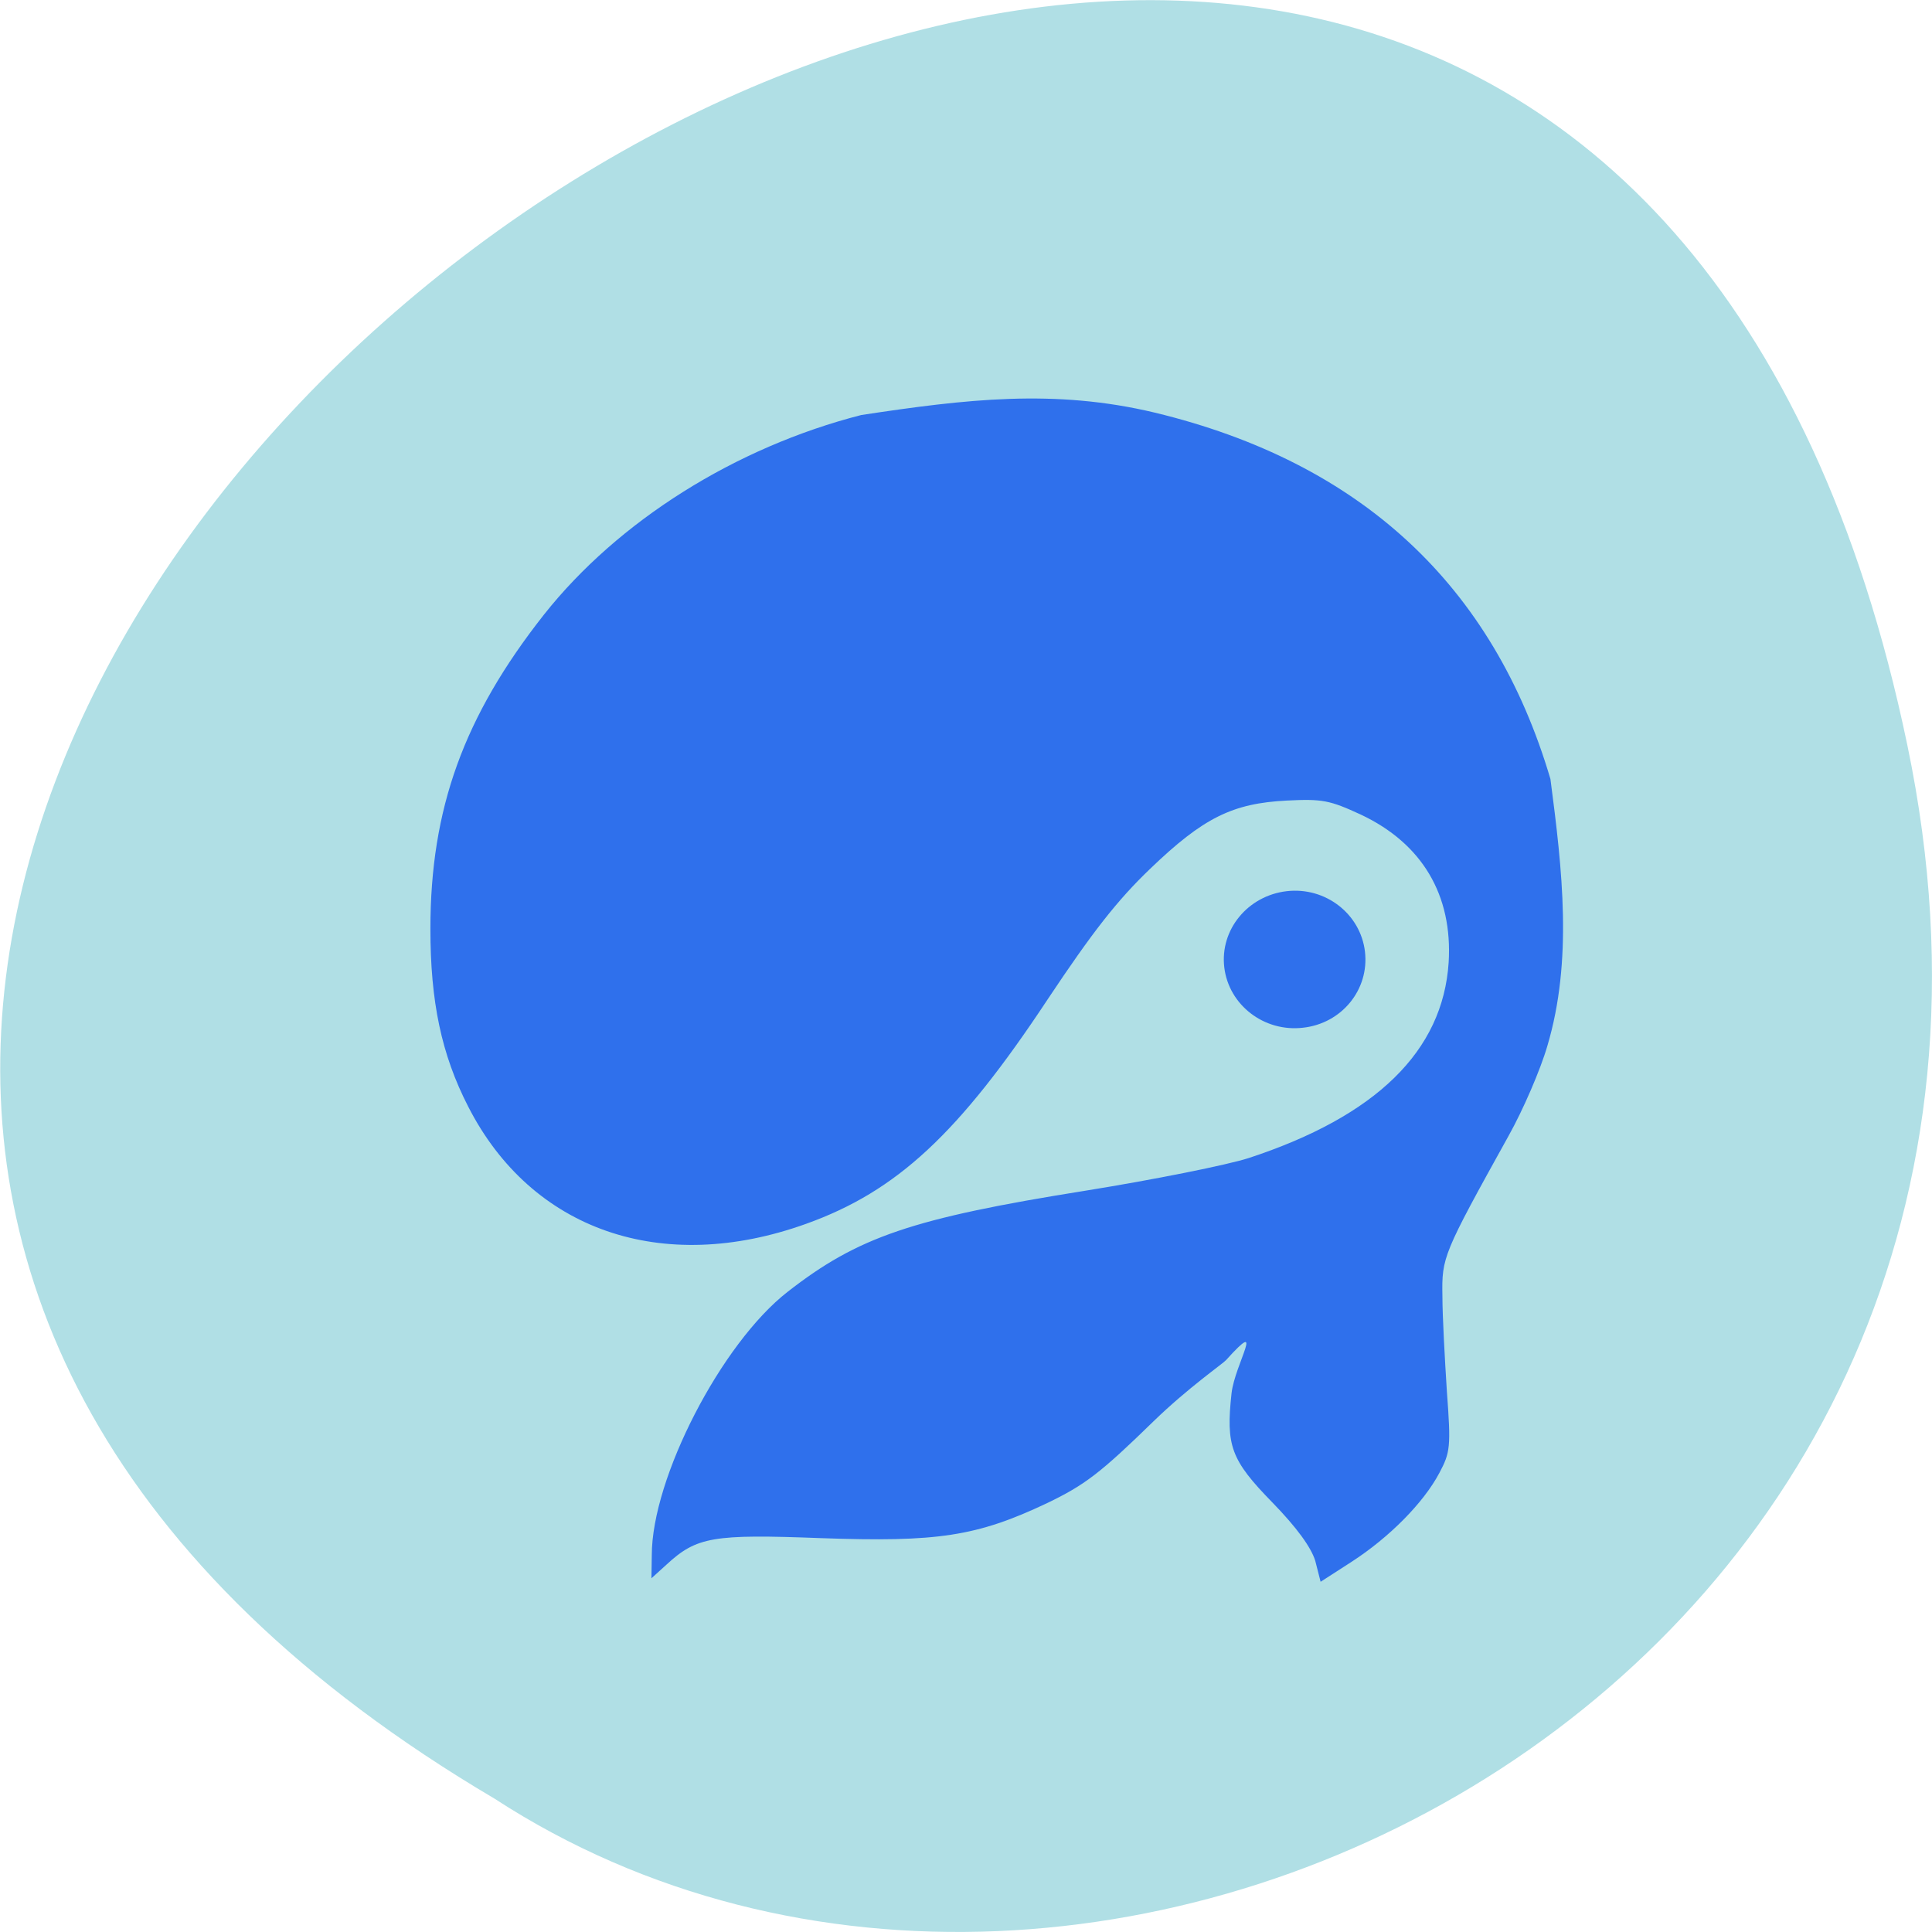 <svg xmlns="http://www.w3.org/2000/svg" viewBox="0 0 22 22"><path d="m 21.719 8.484 c -4.293 -20.617 -33.844 1.516 -16.09 11.996 c 6.898 4.488 18.305 -1.395 16.09 -11.996" fill="#b0dfe5"/><g fill="#2f70ec"><path d="m 14.977 17.773 c -0.047 -0.152 -0.207 -0.375 -0.488 -0.664 c -0.473 -0.484 -0.531 -0.645 -0.465 -1.246 c 0.039 -0.332 0.395 -0.883 -0.063 -0.375 c -0.039 0.043 -0.43 0.313 -0.824 0.695 c -0.609 0.594 -0.785 0.727 -1.215 0.934 c -0.801 0.379 -1.246 0.445 -2.574 0.398 c -1.23 -0.047 -1.414 -0.016 -1.758 0.301 l -0.172 0.156 l 0.004 -0.262 c 0 -0.879 0.793 -2.414 1.547 -3 c 0.801 -0.625 1.414 -0.836 3.395 -1.152 c 0.777 -0.125 1.613 -0.293 1.855 -0.371 c 1.453 -0.477 2.211 -1.219 2.277 -2.227 c 0.047 -0.766 -0.301 -1.355 -1 -1.684 c -0.355 -0.164 -0.438 -0.18 -0.84 -0.16 c -0.621 0.031 -0.953 0.195 -1.559 0.777 c -0.375 0.359 -0.656 0.719 -1.168 1.488 c -1.01 1.527 -1.715 2.184 -2.75 2.555 c -1.641 0.59 -3.129 0.074 -3.848 -1.336 c -0.305 -0.594 -0.43 -1.195 -0.43 -2.023 c 0 -1.367 0.379 -2.418 1.293 -3.578 c 0.844 -1.066 2.18 -1.906 3.613 -2.273 c 1.188 -0.18 2.199 -0.301 3.344 -0.027 c 2.344 0.566 3.852 1.965 4.504 4.172 c 0.137 1.043 0.254 2.066 -0.035 3.039 c -0.078 0.27 -0.277 0.73 -0.441 1.023 c -0.75 1.352 -0.762 1.383 -0.754 1.828 c 0 0.223 0.027 0.711 0.051 1.086 c 0.047 0.629 0.039 0.691 -0.086 0.926 c -0.18 0.34 -0.57 0.734 -1 1.012 l -0.352 0.227"/><path d="m 15.543 10.836 c 0.051 0.434 -0.266 0.82 -0.707 0.867 c -0.441 0.051 -0.844 -0.258 -0.895 -0.688 c -0.051 -0.43 0.27 -0.816 0.711 -0.867 c 0.441 -0.051 0.84 0.258 0.891 0.688"/></g></svg>